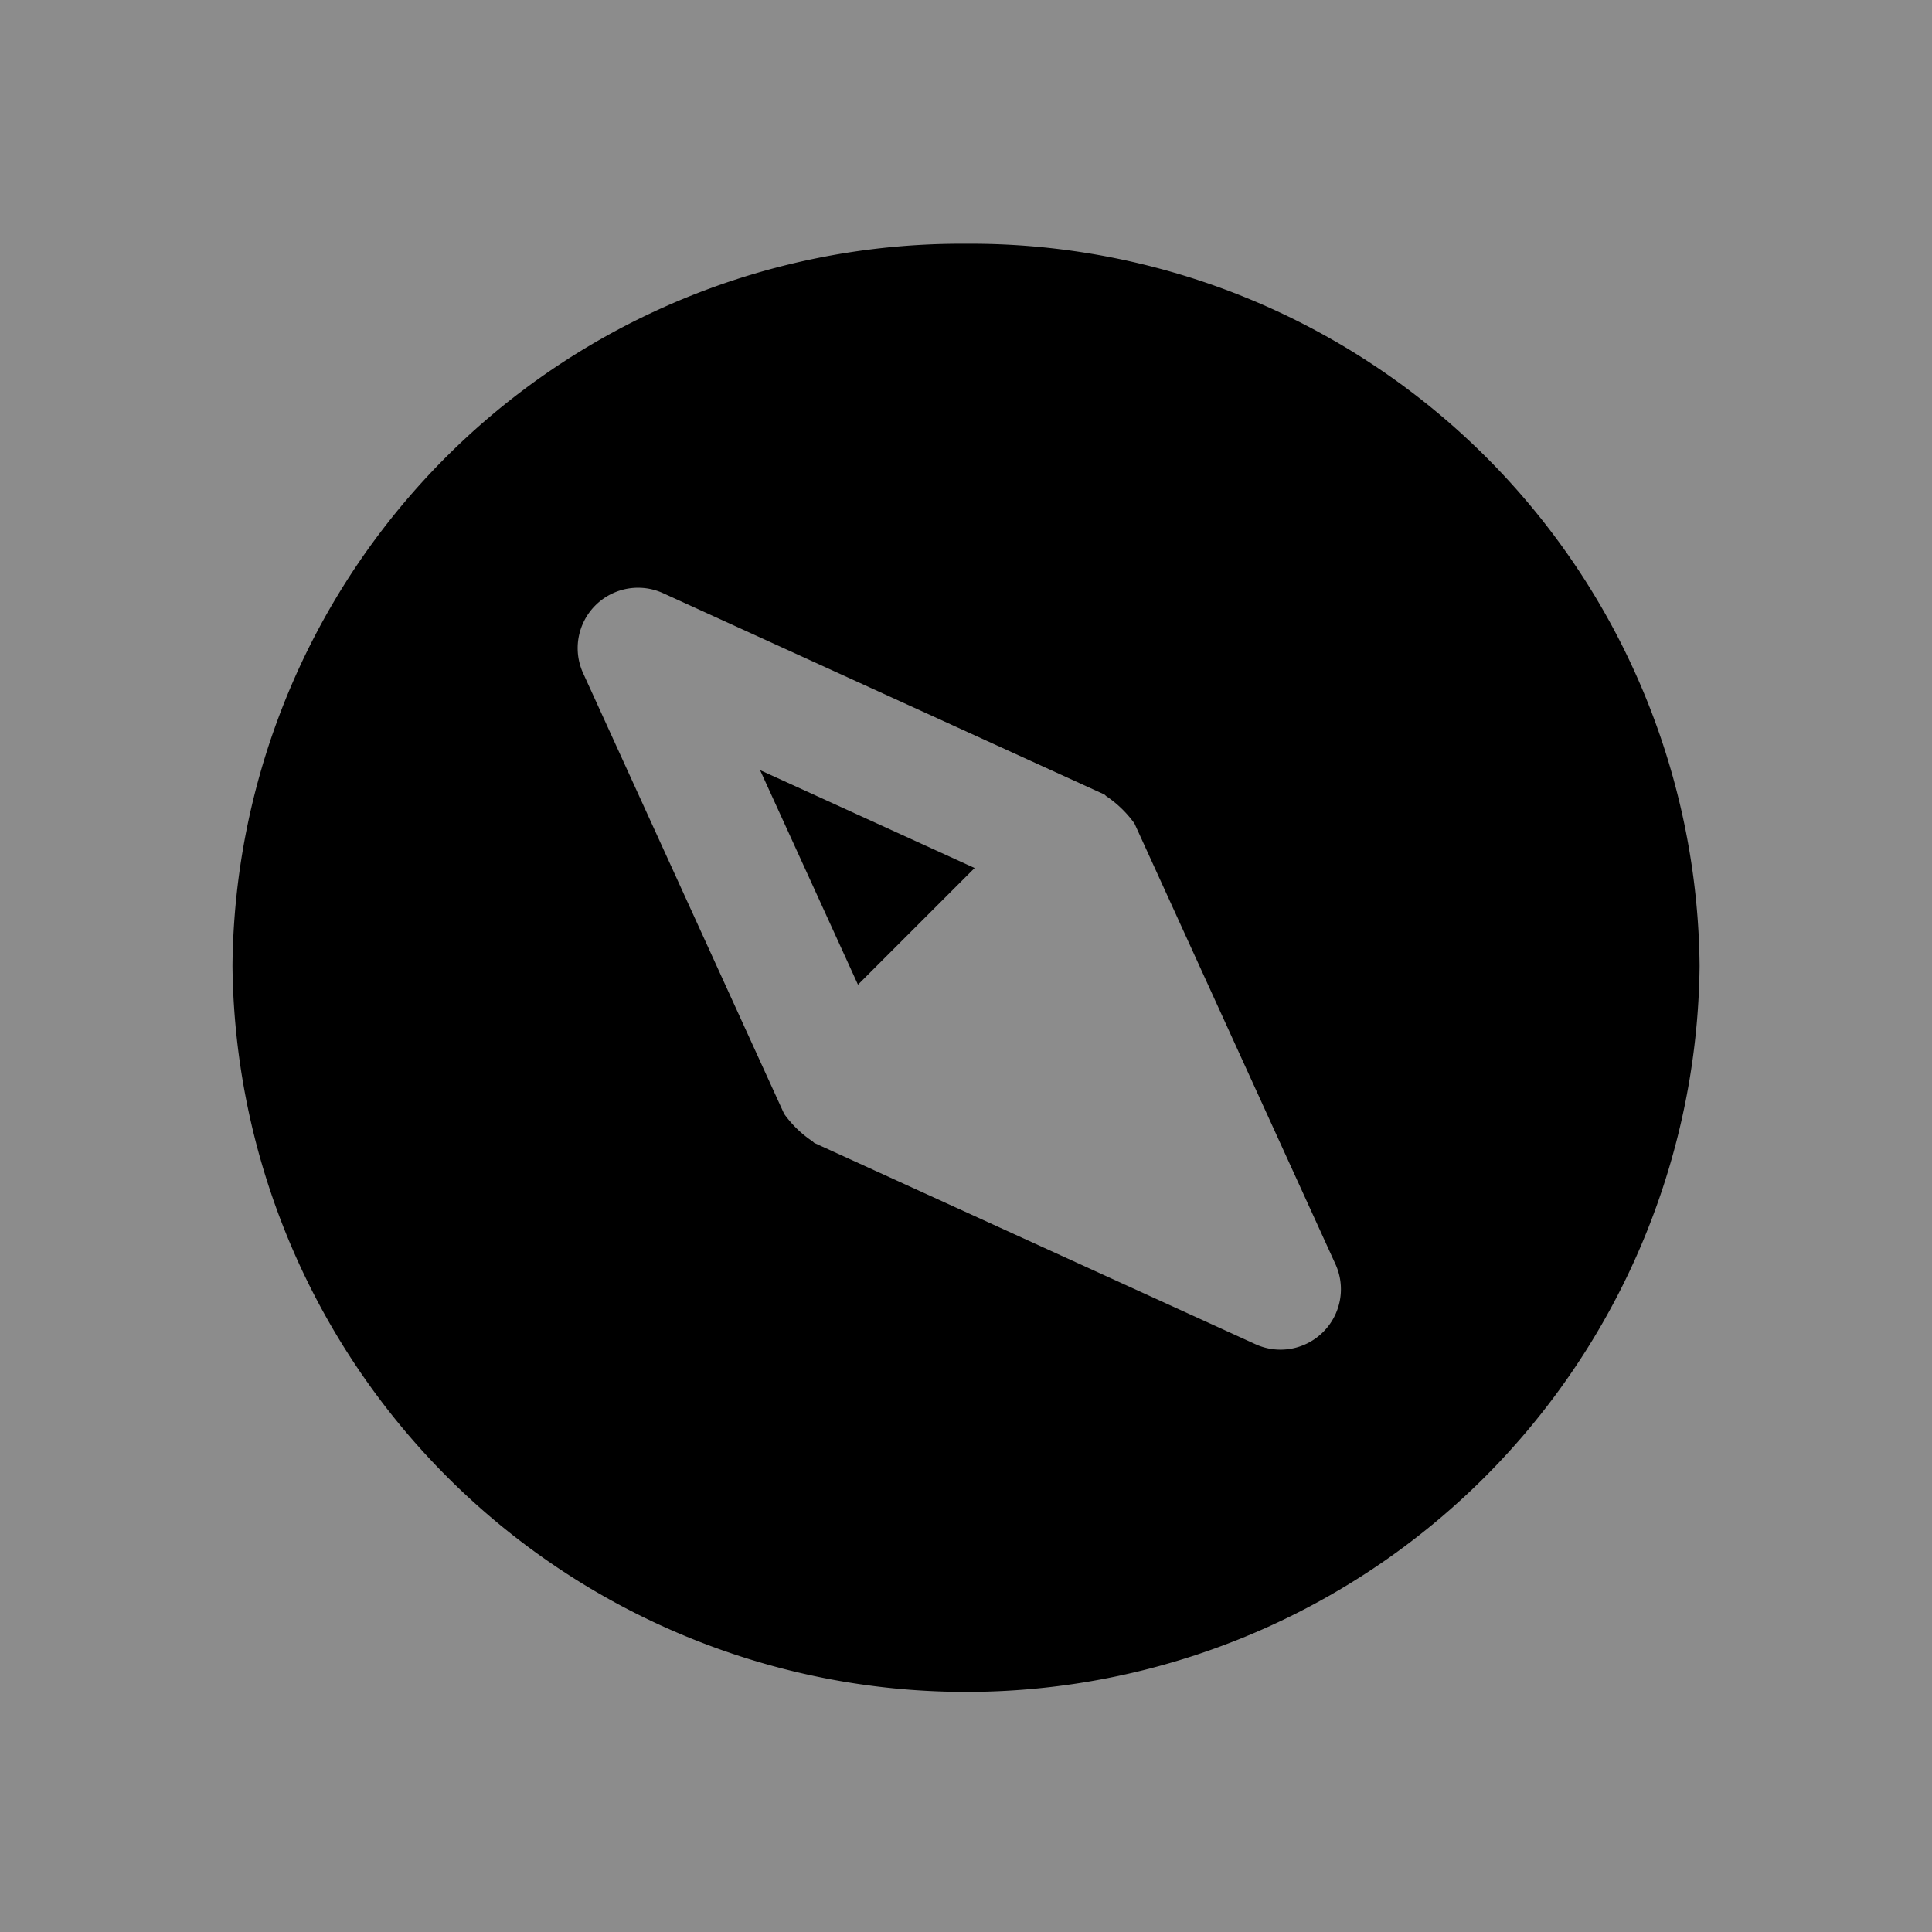 <svg id="icons" xmlns="http://www.w3.org/2000/svg" viewBox="0 0 24 24"><rect x="0" y="0" width="24" height="24" fill="#808080" stroke="none"/><title>01-06-safari-fill-m</title><rect id="canvas" width="24" height="24" style="fill:#fff;fill-opacity:0.1"/><path d="M12,3.028A9.053,9.053,0,0,0,2.888,12a9.113,9.113,0,0,0,18.225,0A9.053,9.053,0,0,0,12,3.028Zm4.437,13.518a.749.749,0,0,1-.842.152l-5.475-2.498c-.013-.006-.021-.02-.034-.027a1.363,1.363,0,0,1-.345-.336L7.244,8.363a.75.75,0,0,1,.994-.994l5.476,2.498c.014.006.022.021.036.028a1.381,1.381,0,0,1,.343.335l2.497,5.475A.749.749,0,0,1,16.437,16.546Z"/><polygon points="10.658 12.232 12.107 10.783 9.442 9.567 10.658 12.232"/></svg>